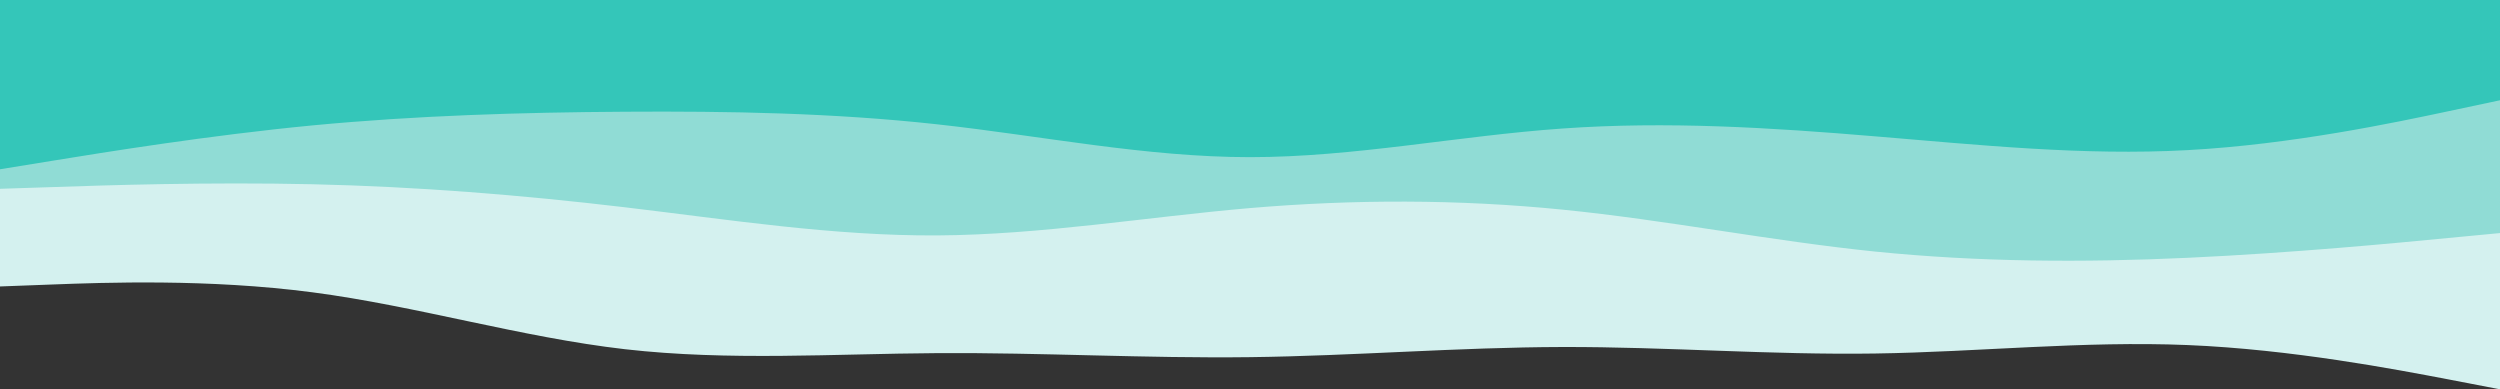 <svg xmlns="http://www.w3.org/2000/svg" xmlns:xlink="http://www.w3.org/1999/xlink" id="visual" version="1.1" viewBox="0 0 1920 299"><rect x="0" y="0" width="1920" height="299" fill="#333333" stroke="none"/><path d="M0 220L40 218.5C80 217 160 214 240 224.5C320 235 400 259 480 268.2C560 277.3 640 271.7 720 271.2C800 270.7 880 275.3 960 274.3C1040 273.3 1120 266.7 1200 266.5C1280 266.3 1360 272.7 1440 271.5C1520 270.3 1600 261.7 1680 265C1760 268.3 1840 283.7 1880 291.3L1920 299L1920 0L1880 0C1840 0 1760 0 1680 0C1600 0 1520 0 1440 0C1360 0 1280 0 1200 0C1120 0 1040 0 960 0C880 0 800 0 720 0C640 0 560 0 480 0C400 0 320 0 240 0C160 0 80 0 40 0L0 0Z" fill="#d4f1ef"/><path d="M0 145L40 143.7C80 142.3 160 139.7 240 141.5C320 143.3 400 149.7 480 159.2C560 168.7 640 181.3 720 180.8C800 180.3 880 166.7 960 159.8C1040 153 1120 153 1200 161C1280 169 1360 185 1440 193.2C1520 201.3 1600 201.7 1680 198C1760 194.3 1840 186.7 1880 182.8L1920 179L1920 0L1880 0C1840 0 1760 0 1680 0C1600 0 1520 0 1440 0C1360 0 1280 0 1200 0C1120 0 1040 0 960 0C880 0 800 0 720 0C640 0 560 0 480 0C400 0 320 0 240 0C160 0 80 0 40 0L0 0Z" fill="#90dcd5"/><path d="M0 130L40 123.5C80 117 160 104 240 96.3C320 88.7 400 86.3 480 85.8C560 85.3 640 86.7 720 95.5C800 104.3 880 120.7 960 120.7C1040 120.7 1120 104.3 1200 98.7C1280 93 1360 98 1440 104.7C1520 111.3 1600 119.7 1680 115.3C1760 111 1840 94 1880 85.5L1920 77L1920 0L1880 0C1840 0 1760 0 1680 0C1600 0 1520 0 1440 0C1360 0 1280 0 1200 0C1120 0 1040 0 960 0C880 0 800 0 720 0C640 0 560 0 480 0C400 0 320 0 240 0C160 0 80 0 40 0L0 0Z" fill="#34c6b9"/></svg>